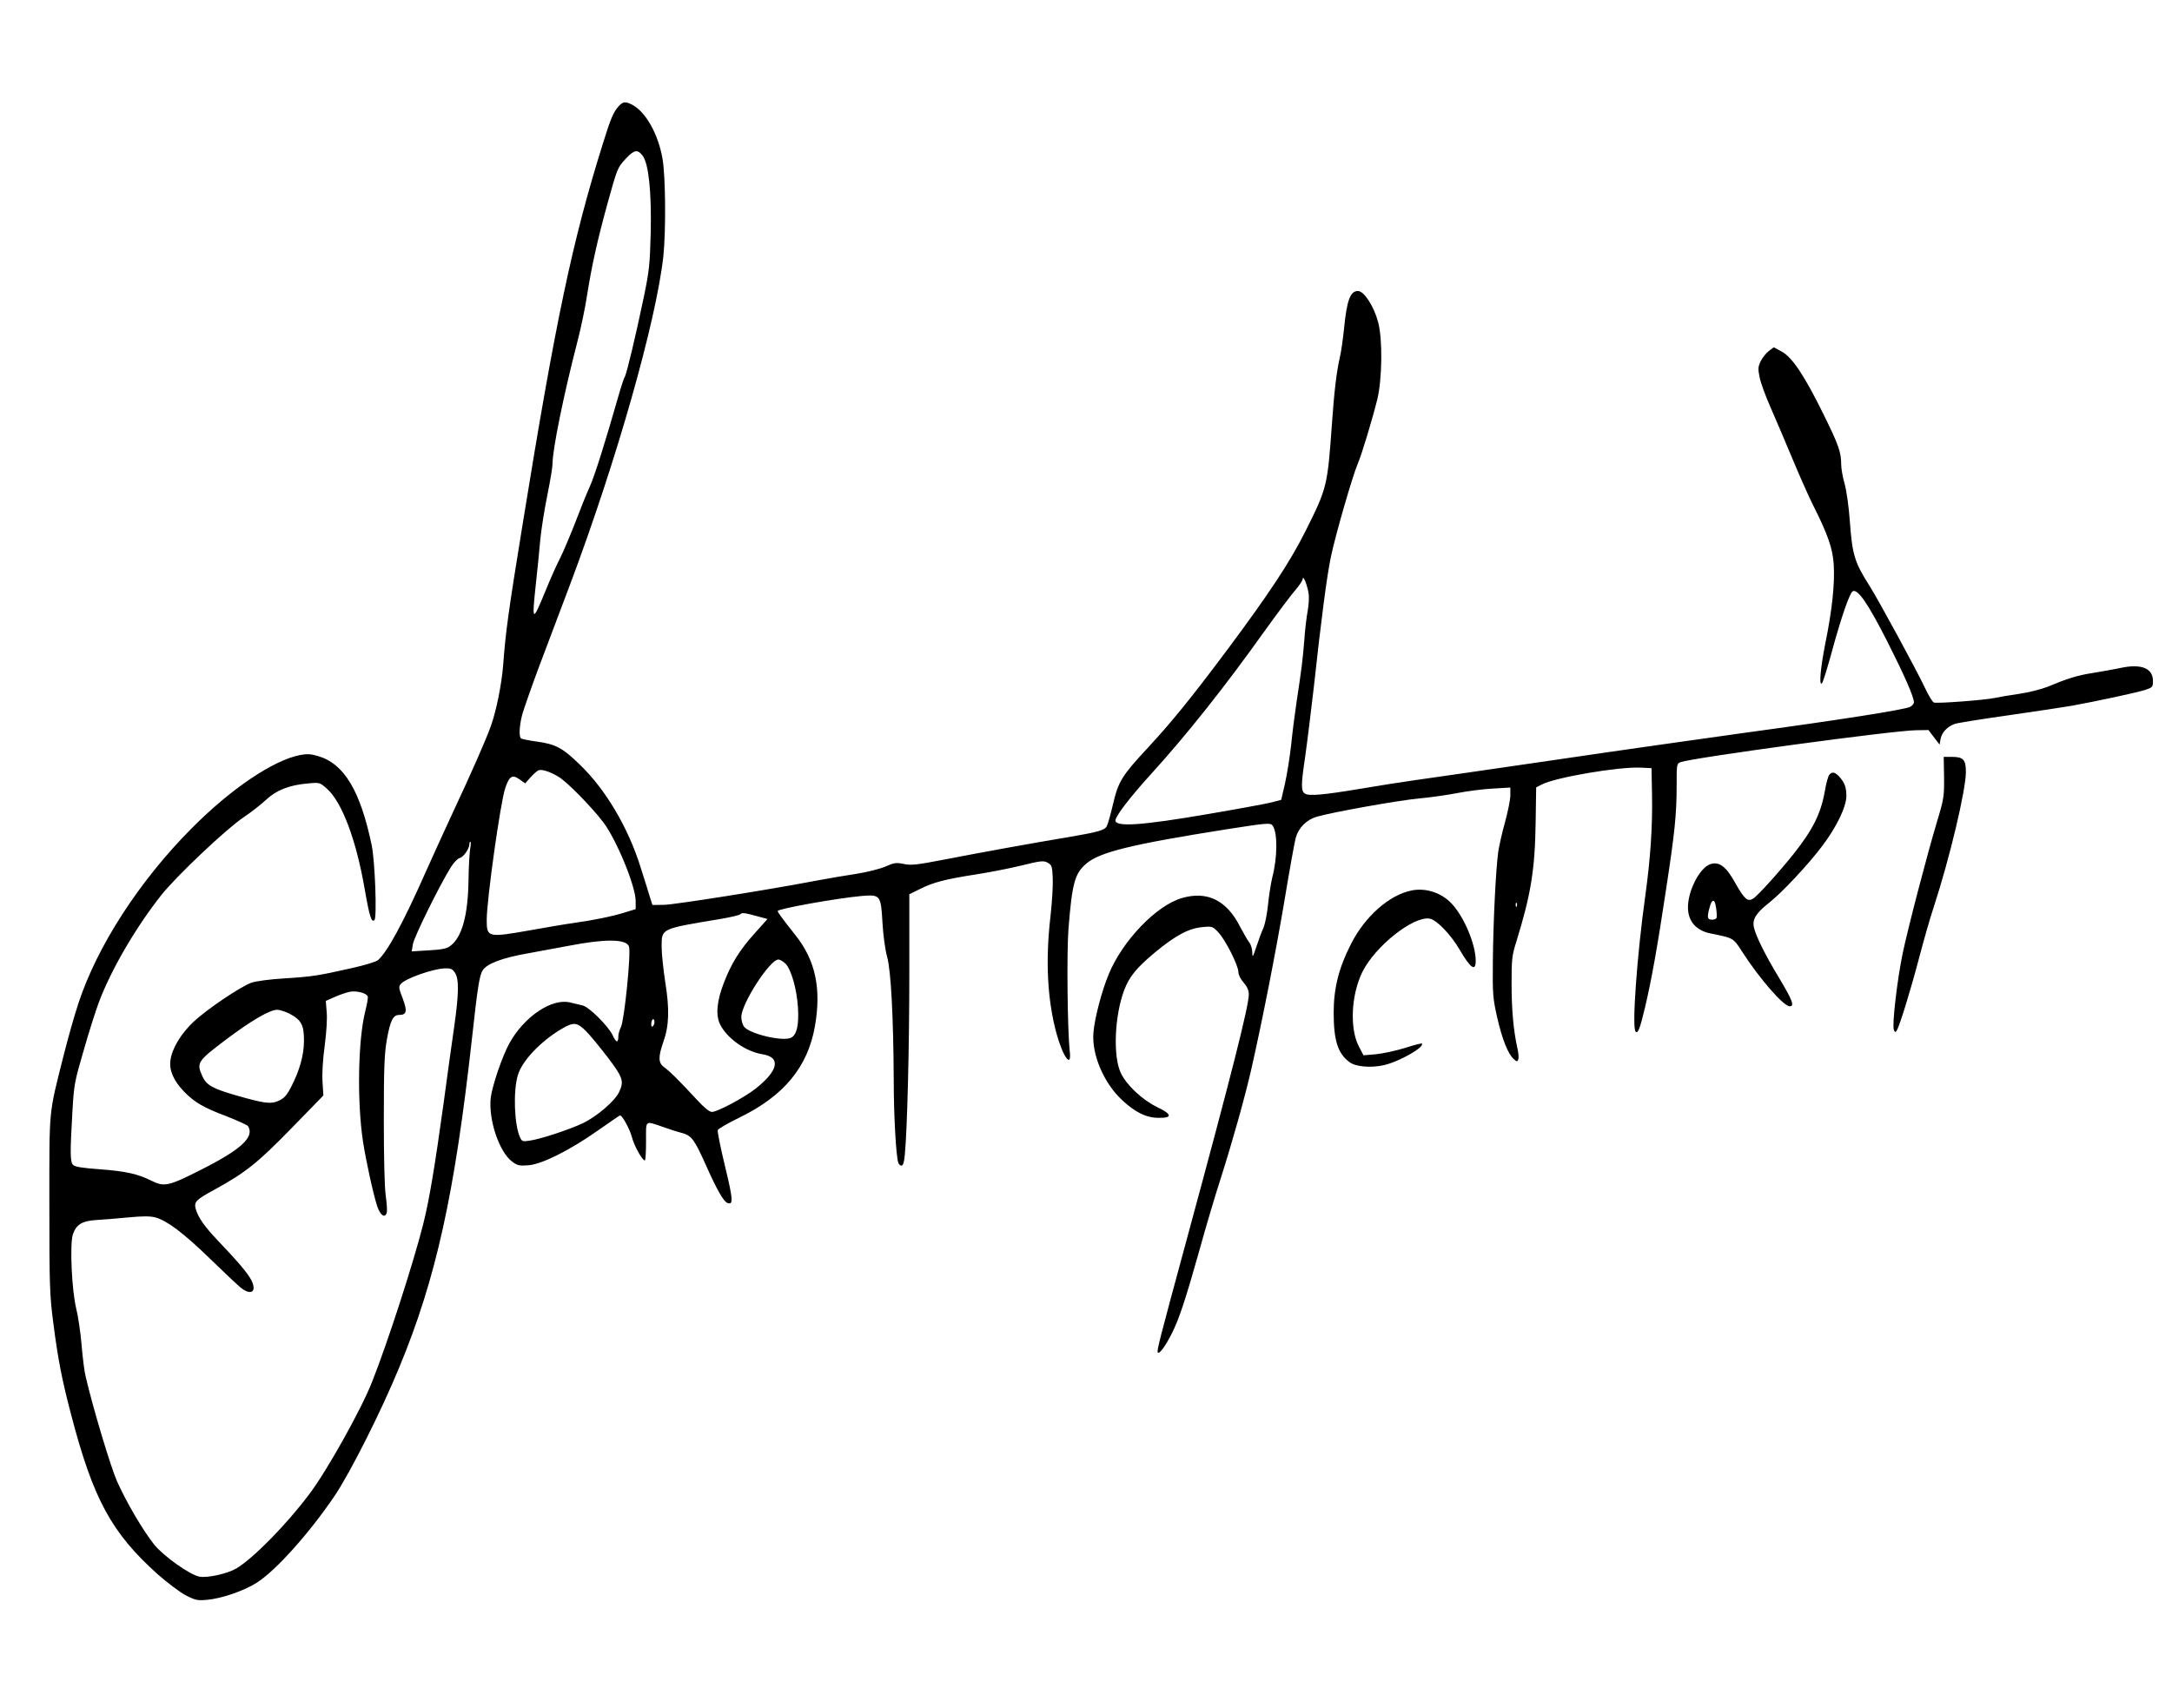<?xml version="1.0" standalone="no"?>
<!DOCTYPE svg PUBLIC "-//W3C//DTD SVG 20010904//EN"
 "http://www.w3.org/TR/2001/REC-SVG-20010904/DTD/svg10.dtd">
<svg version="1.0" xmlns="http://www.w3.org/2000/svg"
 width="1254pt" height="986pt" viewBox="0 0 1254 986"
 preserveAspectRatio="xMidYMid meet">

<g transform="translate(0,986) scale(0.1,-0.1)"
fill="#000000" stroke="none">
<path d="M3573 9248 c-32 -35 -47 -72 -91 -213 -178 -567 -274 -1024 -466
-2210 -81 -498 -97 -615 -111 -805 -9 -112 -39 -262 -71 -352 -31 -86 -112
-269 -219 -498 -42 -91 -113 -245 -156 -342 -130 -294 -222 -463 -276 -511
-11 -10 -78 -30 -154 -47 -191 -43 -227 -49 -389 -59 -83 -5 -164 -16 -189
-25 -63 -23 -256 -153 -332 -224 -73 -68 -126 -155 -135 -224 -8 -58 18 -117
78 -180 63 -64 111 -92 246 -143 63 -25 119 -50 124 -57 39 -62 -39 -135 -272
-252 -189 -96 -212 -100 -288 -62 -76 38 -147 54 -296 65 -98 7 -143 14 -154
25 -17 17 -18 63 -4 306 9 158 12 173 65 355 30 105 69 228 86 273 70 190 215
438 363 625 90 112 372 379 474 448 44 29 102 75 131 102 59 55 134 85 244 94
66 6 66 5 108 -32 86 -78 167 -293 216 -575 28 -162 40 -199 57 -182 15 15 3
341 -16 432 -66 316 -160 472 -311 515 -39 12 -63 13 -101 6 -156 -30 -401
-195 -629 -425 -301 -303 -545 -680 -653 -1011 -22 -66 -60 -201 -85 -300 -87
-347 -82 -290 -82 -860 0 -473 2 -523 23 -685 27 -209 49 -324 103 -529 127
-486 232 -680 499 -920 55 -48 127 -103 161 -121 56 -29 69 -32 123 -27 84 7
216 52 290 100 112 72 305 289 449 502 90 134 268 487 372 740 212 511 320
999 420 1900 32 292 43 364 62 393 24 38 114 72 257 97 72 13 180 33 238 44
211 41 330 40 349 -2 14 -30 -26 -427 -46 -467 -8 -16 -15 -40 -15 -53 0 -40
-12 -39 -32 4 -23 52 -138 167 -175 174 -16 4 -47 11 -71 17 -104 26 -263 -79
-349 -232 -42 -74 -102 -251 -110 -320 -13 -126 49 -310 123 -366 30 -23 41
-26 94 -22 79 6 241 87 405 203 66 46 122 85 125 85 13 0 56 -79 68 -124 12
-49 60 -136 75 -136 4 0 7 50 7 111 0 127 -10 119 105 80 33 -12 80 -27 105
-33 54 -16 69 -36 140 -195 59 -132 98 -200 119 -208 36 -14 34 17 -13 211
-26 108 -45 202 -42 209 3 8 60 41 128 74 254 124 392 291 433 526 38 218 3
380 -112 525 -80 101 -103 133 -103 140 0 13 341 74 485 87 108 9 111 5 120
-155 4 -73 16 -157 27 -197 22 -79 36 -345 38 -710 0 -201 13 -438 26 -477 3
-10 11 -18 19 -18 9 0 15 20 19 63 14 144 26 623 26 1048 l0 456 63 31 c76 38
146 56 319 83 73 11 191 34 262 51 117 29 131 30 155 17 24 -14 26 -21 29 -89
2 -41 -4 -140 -13 -220 -30 -259 -18 -483 35 -678 38 -138 89 -204 76 -100
-13 121 -18 568 -7 708 21 261 36 317 103 374 77 66 260 111 803 197 242 38
260 39 272 23 30 -41 29 -184 -2 -302 -8 -34 -19 -104 -24 -155 -5 -51 -17
-111 -26 -133 -10 -21 -28 -70 -41 -109 -21 -63 -23 -66 -24 -34 0 20 -8 47
-19 60 -10 13 -32 52 -50 86 -77 154 -190 211 -337 168 -147 -42 -342 -245
-422 -438 -40 -95 -82 -254 -89 -338 -11 -127 60 -293 166 -391 76 -71 140
-102 211 -102 81 -1 77 21 -11 63 -84 41 -175 126 -208 196 -46 97 -36 330 19
477 29 78 72 131 177 218 119 99 196 140 274 147 58 6 60 5 94 -31 41 -44 115
-191 115 -229 0 -15 13 -41 30 -60 21 -24 30 -45 30 -68 0 -68 -101 -466 -350
-1384 -170 -627 -183 -676 -175 -684 10 -9 43 36 80 109 43 85 80 198 160 482
35 128 91 316 124 418 68 214 139 467 175 625 64 282 140 669 191 970 30 182
60 347 66 368 16 58 63 105 123 122 95 27 470 94 589 105 65 6 164 20 220 31
56 11 148 23 205 26 l102 6 0 -45 c0 -24 -14 -93 -30 -152 -17 -59 -34 -137
-40 -174 -14 -103 -29 -404 -31 -632 -2 -191 0 -213 25 -325 29 -125 62 -210
96 -240 18 -16 20 -16 26 -1 3 8 1 37 -5 63 -23 101 -34 224 -34 373 0 142 2
163 28 245 84 272 107 414 111 689 l3 200 33 17 c80 41 444 103 570 97 l63 -3
3 -160 c3 -177 -9 -358 -38 -570 -49 -348 -79 -769 -57 -791 14 -14 25 16 56
146 36 154 69 336 120 675 50 327 61 434 61 596 0 128 0 130 24 139 68 25
1229 183 1360 184 l70 1 32 -42 32 -42 6 33 c7 37 37 69 80 86 16 6 155 28
310 50 154 22 319 47 366 55 154 28 374 76 423 91 45 15 47 17 47 53 0 73 -68
100 -185 75 -38 -8 -110 -21 -160 -29 -91 -14 -148 -32 -263 -80 -35 -14 -109
-33 -165 -41 -56 -8 -120 -19 -142 -24 -57 -12 -333 -33 -350 -26 -8 3 -32 43
-53 88 -44 94 -267 505 -318 585 -87 137 -100 180 -114 374 -6 84 -19 175 -30
215 -11 38 -20 89 -20 114 0 69 -15 112 -102 288 -109 222 -181 330 -241 362
l-46 25 -28 -21 c-15 -11 -36 -37 -47 -58 -16 -33 -17 -45 -7 -94 6 -31 34
-108 62 -171 28 -64 84 -195 124 -291 40 -96 93 -216 118 -267 90 -178 118
-258 124 -352 7 -107 -9 -262 -48 -453 -29 -147 -38 -251 -20 -233 6 6 28 78
51 160 60 222 110 366 128 372 30 12 89 -76 197 -288 101 -200 155 -323 155
-354 0 -8 -10 -20 -22 -26 -29 -16 -411 -76 -949 -149 -244 -34 -748 -105
-1119 -160 -371 -54 -729 -106 -795 -115 -66 -9 -211 -32 -323 -51 -198 -33
-286 -41 -308 -26 -23 15 -23 49 1 210 13 92 35 273 50 402 42 387 76 649 100
760 25 120 124 463 153 530 24 56 84 255 114 375 28 117 31 345 5 444 -25 94
-82 181 -117 181 -44 0 -64 -53 -80 -215 -6 -60 -17 -138 -25 -171 -18 -79
-32 -192 -45 -379 -26 -364 -28 -372 -153 -622 -91 -181 -213 -365 -454 -688
-210 -281 -322 -418 -463 -570 -142 -153 -164 -188 -194 -318 -14 -59 -30
-117 -36 -127 -13 -24 -50 -34 -232 -65 -176 -29 -486 -85 -718 -130 -150 -29
-182 -32 -223 -23 -43 9 -55 7 -105 -15 -33 -14 -104 -32 -167 -42 -60 -9
-166 -27 -235 -40 -282 -54 -810 -137 -874 -139 l-69 -1 -13 40 c-6 22 -31
100 -54 173 -72 233 -204 456 -355 600 -98 95 -138 116 -249 131 -43 6 -82 14
-87 17 -14 8 -11 73 6 138 9 32 49 147 89 255 41 108 126 333 189 501 267 711
496 1517 537 1892 15 147 13 459 -5 562 -25 143 -97 271 -176 312 -38 19 -52
18 -76 -8z m138 -288 c34 -46 51 -210 46 -440 -5 -186 -8 -222 -41 -380 -46
-220 -96 -429 -108 -454 -6 -10 -18 -46 -28 -80 -91 -318 -147 -493 -175 -556
-19 -41 -57 -136 -85 -210 -29 -74 -67 -164 -85 -200 -19 -36 -57 -121 -85
-190 -77 -187 -80 -185 -56 41 8 74 20 186 25 250 6 64 25 181 41 260 16 79
30 160 30 181 0 84 65 402 144 707 19 73 45 195 56 270 27 169 58 309 116 521
59 213 59 212 109 266 47 50 67 53 96 14z m3844 -2526 c4 -22 1 -67 -5 -100
-6 -32 -16 -111 -20 -174 -9 -111 -13 -146 -46 -365 -8 -55 -22 -159 -29 -231
-8 -72 -24 -174 -36 -227 l-22 -95 -61 -16 c-34 -8 -196 -38 -361 -66 -384
-66 -535 -76 -535 -37 0 24 84 134 202 264 207 227 430 508 658 828 79 110
161 219 182 242 21 24 38 51 39 60 1 27 27 -34 34 -83z m-4332 -1058 c48 -27
189 -171 259 -262 76 -99 188 -370 188 -456 l0 -47 -62 -19 c-72 -23 -187 -46
-303 -62 -44 -6 -154 -25 -244 -41 -244 -43 -251 -42 -251 59 0 116 79 679
107 762 24 70 41 80 83 50 l32 -23 32 36 c17 19 38 37 46 40 21 6 65 -8 113
-37z m-508 -413 c-4 -21 -9 -103 -10 -183 -3 -207 -38 -332 -106 -382 -19 -15
-49 -21 -124 -25 l-98 -6 7 42 c6 40 155 342 219 444 16 26 39 50 51 53 22 5
56 54 56 80 0 8 3 14 6 14 3 0 3 -17 -1 -37z m6042 -335 c-3 -8 -6 -5 -6 6 -1
11 2 17 5 13 3 -3 4 -12 1 -19z m-4374 -61 l48 -13 -75 -84 c-87 -97 -134
-173 -177 -285 -41 -106 -48 -187 -21 -241 42 -81 147 -155 244 -171 108 -17
93 -94 -40 -199 -67 -52 -220 -134 -252 -134 -14 0 -45 25 -88 72 -101 109
-154 162 -186 185 -36 25 -37 59 -6 148 33 92 36 189 11 343 -11 73 -21 164
-21 203 0 110 -10 105 345 164 55 10 105 21 110 27 10 10 24 8 108 -15z m152
-271 c33 -33 65 -145 72 -252 6 -102 -6 -157 -39 -175 -46 -25 -243 22 -273
64 -8 12 -15 36 -15 55 0 77 165 332 214 332 9 0 28 -11 41 -24z m-1908 -53
c24 -36 22 -123 -5 -313 -12 -80 -39 -278 -61 -440 -49 -356 -83 -561 -117
-695 -57 -227 -204 -681 -296 -914 -63 -160 -262 -516 -364 -650 -135 -179
-325 -371 -420 -427 -51 -30 -167 -56 -213 -47 -54 10 -205 117 -260 184 -65
81 -164 250 -216 368 -36 82 -137 417 -180 601 -8 30 -18 114 -24 185 -6 72
-20 166 -31 210 -26 107 -38 373 -19 429 20 57 54 77 135 82 38 2 121 9 184
15 85 8 126 8 157 0 68 -19 160 -88 313 -236 80 -78 160 -153 178 -168 61 -50
97 -26 63 42 -21 40 -73 102 -191 226 -80 84 -115 134 -130 185 -11 40 1 53
106 110 181 99 252 156 445 354 l186 191 -5 80 c-3 50 2 131 13 210 10 79 15
155 11 193 l-5 63 52 23 c29 13 68 26 88 30 38 7 95 -8 102 -27 3 -7 -4 -45
-14 -85 -42 -166 -48 -516 -14 -748 17 -113 60 -309 83 -379 18 -53 45 -71 55
-36 3 12 0 56 -6 98 -7 47 -11 224 -11 438 0 298 3 377 17 460 20 112 36 145
71 145 44 0 49 21 21 95 -24 62 -24 69 -10 85 29 32 184 86 252 89 36 1 45 -3
60 -26z m-957 -235 c69 -36 85 -65 85 -156 0 -85 -26 -176 -77 -273 -23 -44
-39 -61 -70 -75 -45 -20 -82 -15 -246 32 -135 39 -171 59 -194 111 -34 77 -29
85 133 208 150 113 255 174 299 175 14 0 46 -10 70 -22z m2101 -71 c-8 -8 -11
-5 -11 9 0 27 14 41 18 19 2 -9 -1 -22 -7 -28z m-388 -30 c23 -23 79 -91 125
-151 89 -117 96 -139 66 -202 -24 -51 -129 -141 -209 -179 -80 -38 -248 -93
-309 -101 -38 -6 -43 -4 -54 20 -33 73 -40 267 -12 359 25 83 132 196 255 268
67 39 87 37 138 -14z"/>
<path d="M11224 5373 c1 -111 -1 -126 -41 -258 -60 -201 -169 -620 -198 -760
-31 -148 -62 -413 -51 -440 6 -16 9 -17 17 -5 16 27 77 222 128 416 27 104 66
239 86 299 91 278 185 673 185 778 0 71 -15 87 -80 87 l-48 0 2 -117z"/>
<path d="M10561 5386 c-6 -7 -18 -49 -25 -92 -23 -131 -69 -223 -178 -361 -86
-108 -215 -251 -239 -263 -30 -17 -49 1 -100 91 -53 97 -94 127 -146 109 -49
-18 -106 -110 -123 -202 -20 -106 26 -178 128 -198 130 -26 129 -25 179 -103
101 -157 240 -317 276 -317 29 0 16 35 -64 168 -78 129 -133 240 -143 289 -10
45 13 82 87 140 76 60 226 220 308 329 82 108 139 226 139 288 0 51 -10 78
-43 114 -24 25 -40 28 -56 8z m-657 -748 c6 -26 9 -57 7 -75 0 -7 -12 -13 -26
-13 -28 0 -31 13 -14 73 11 42 26 48 33 15z"/>
<path d="M8151 4719 c-129 -25 -271 -150 -352 -311 -70 -138 -99 -254 -99
-395 0 -161 24 -236 92 -286 35 -26 123 -34 197 -17 87 19 239 105 220 125 -3
2 -47 -9 -99 -26 -52 -16 -127 -32 -167 -36 l-71 -6 -28 54 c-52 103 -43 294
21 426 74 150 296 326 390 309 41 -8 123 -94 174 -182 62 -106 91 -125 91 -61
0 94 -67 253 -138 329 -59 63 -148 93 -231 77z"/>
</g>
</svg>

